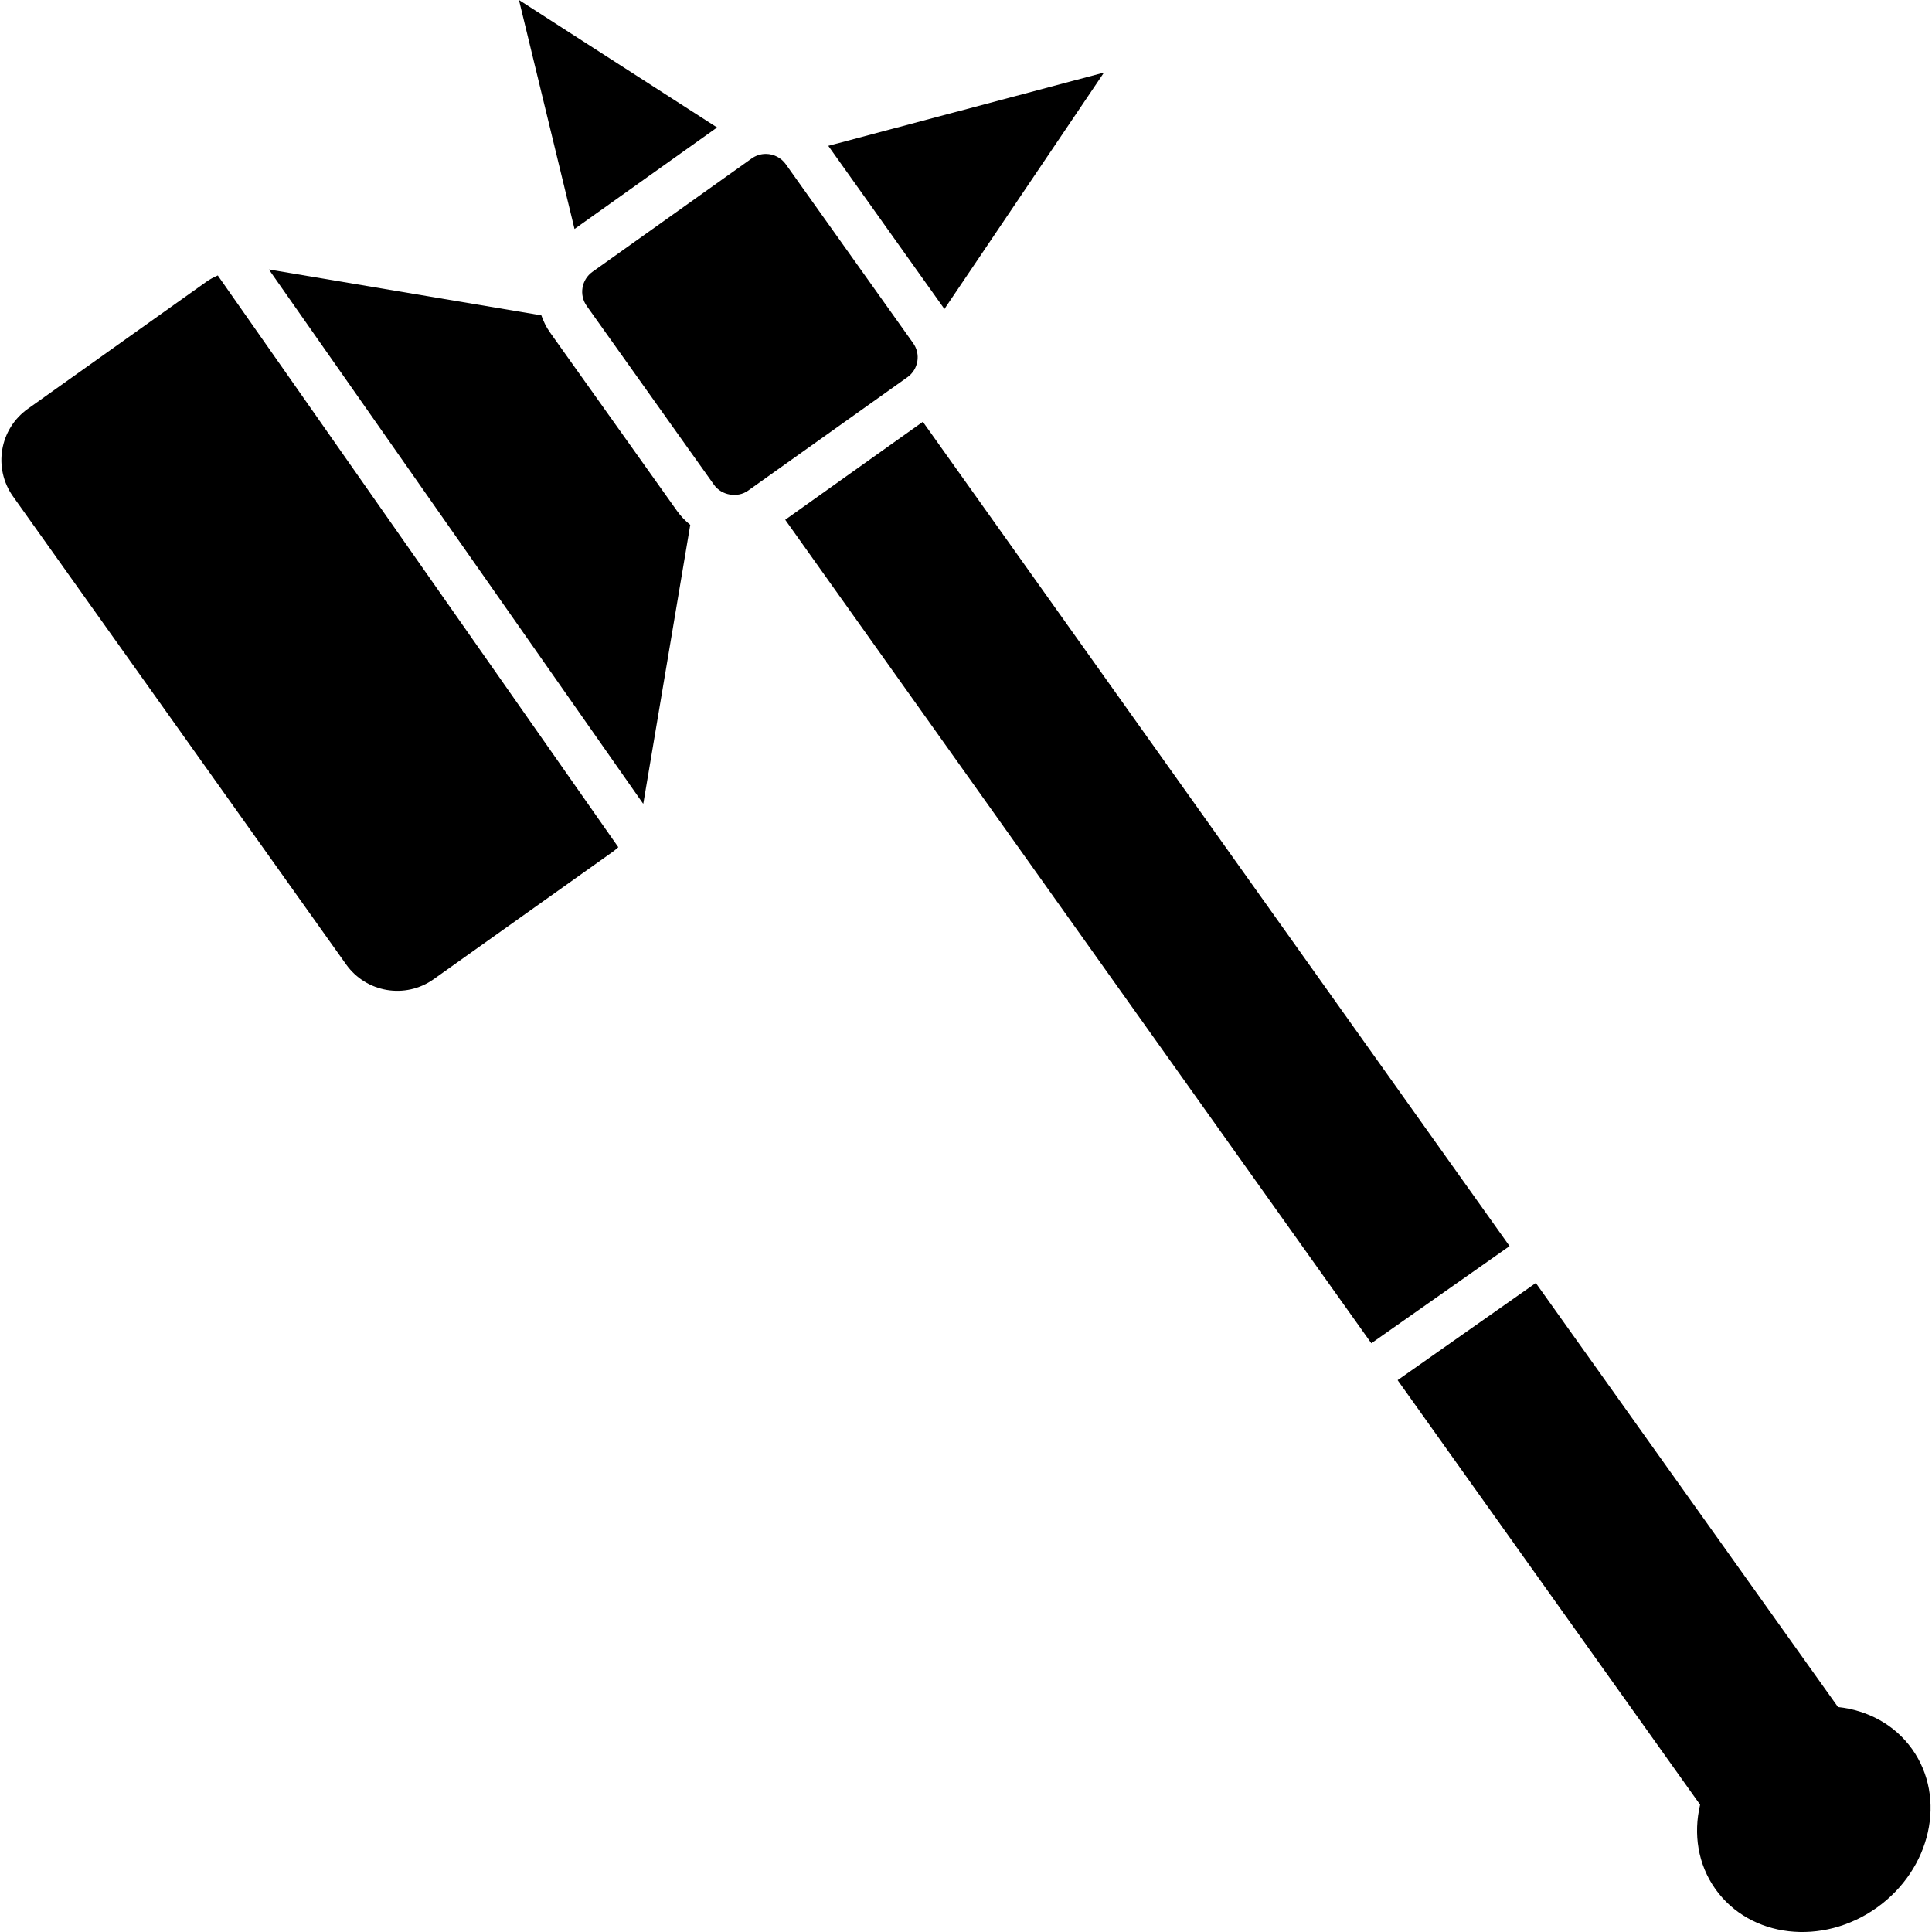 <?xml version="1.0" ?><!DOCTYPE svg  PUBLIC '-//W3C//DTD SVG 1.0//EN'  'http://www.w3.org/TR/2001/REC-SVG-20010904/DTD/svg10.dtd'><svg enable-background="new 0 0 128 128" height="128px" id="Layer_1" version="1.0" viewBox="0 0 128 128" width="128px" xml:space="preserve" xmlns="http://www.w3.org/2000/svg" xmlns:xlink="http://www.w3.org/1999/xlink"><g><g><polygon points="61.142,27.945 52.023,34.435 90.855,88.995 100.012,82.558   "/><path d="M44.863,33.861l-8.437-11.855c-0.249-0.35-0.422-0.728-0.561-1.113l-18.051-3.039l24.8,35.401    c0.004-0.024,0.013-0.049,0.017-0.073l3.1-18.409C45.405,34.51,45.11,34.208,44.863,33.861z"/><path d="M13.695,18.651L1.84,27.089c-1.872,1.332-2.309,3.929-0.977,5.801l22.069,31.006c1.332,1.872,3.93,2.31,5.801,0.977    l11.857-8.435c0.125-0.089,0.25-0.195,0.374-0.31L14.429,18.25C14.158,18.368,13.906,18.501,13.695,18.651z"/><polygon points="73.141,4.807 54.876,9.662 62.571,20.472   "/><polygon points="47.508,8.445 34.383,0 38.064,15.17   "/><path d="M60.118,24.992c0.353-0.251,0.586-0.624,0.658-1.05c0.072-0.427-0.027-0.856-0.279-1.209l-8.438-11.855    c-0.303-0.426-0.797-0.68-1.322-0.68c-0.337,0-0.661,0.104-0.937,0.301l-0.715,0.509l-9.117,6.491l-0.717,0.51    c-0.727,0.518-0.898,1.532-0.381,2.259l8.437,11.855c0.498,0.7,1.554,0.884,2.258,0.381l0.719-0.512l9.119-6.49L60.118,24.992z"/><path d="M126.686,115.887c-1.164-1.635-2.961-2.581-4.914-2.791l-20.02-28.094l-9.156,6.437l20.041,28.129    c-0.455,1.928-0.154,3.949,1.016,5.592c2.307,3.241,7.088,3.789,10.689,1.231C127.939,123.827,128.988,119.124,126.686,115.887z"/></g></g></svg>